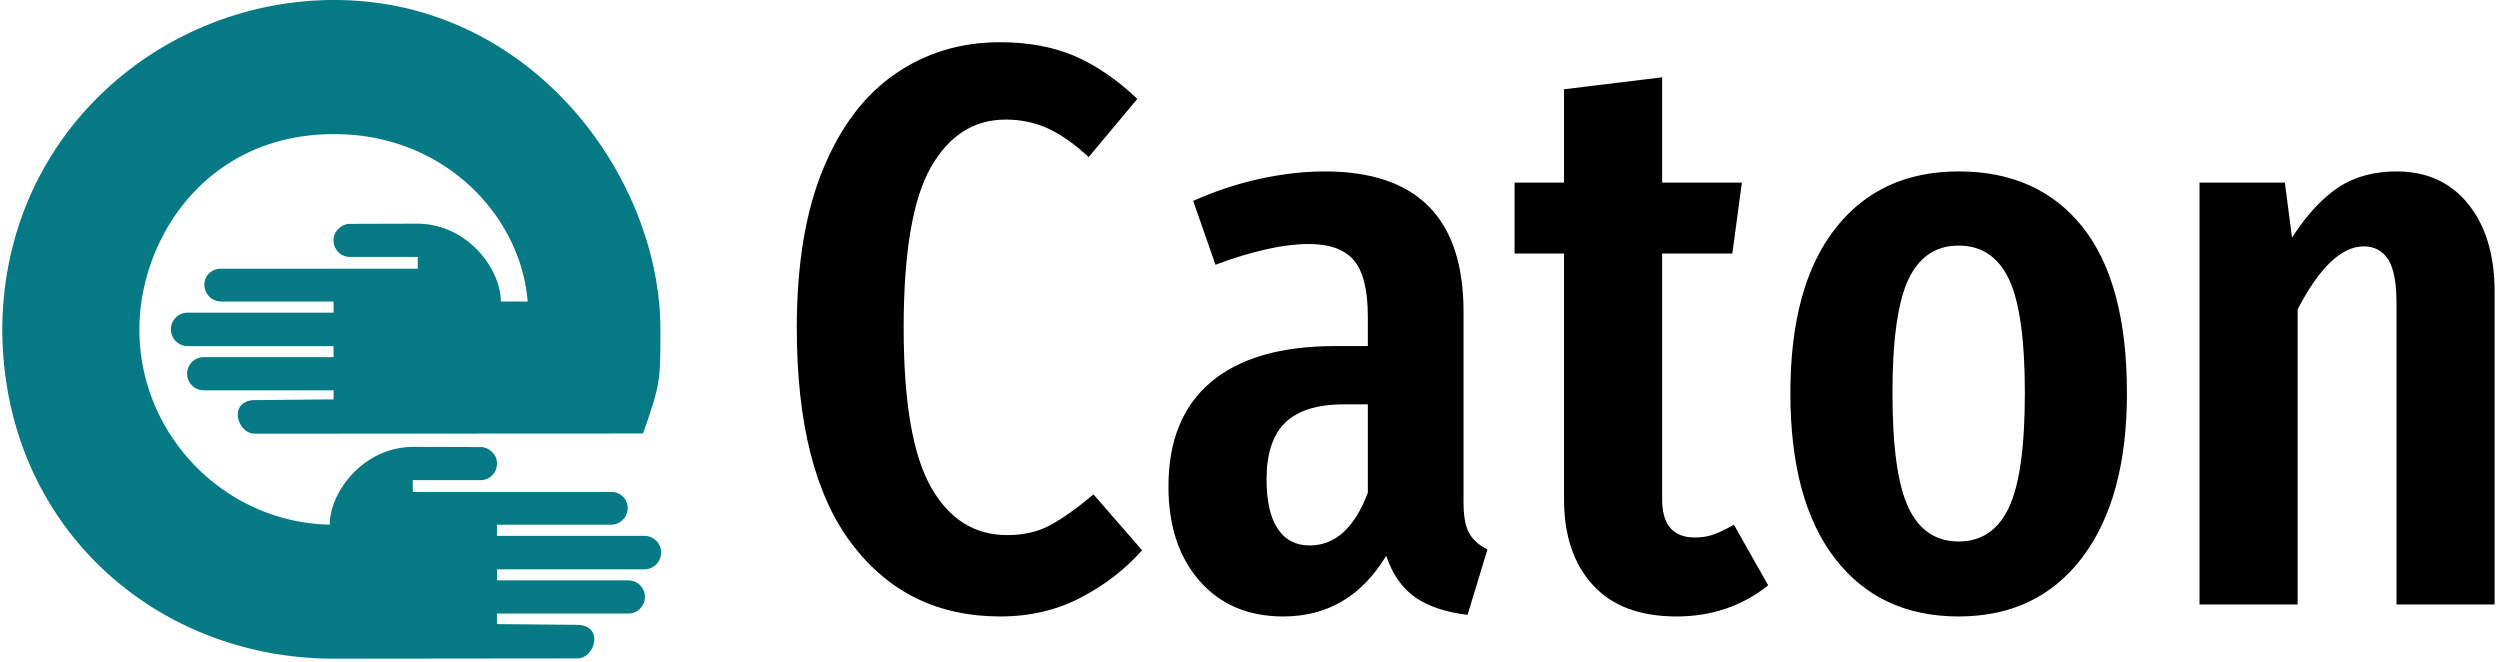 <svg xmlns="http://www.w3.org/2000/svg" version="1.1" xmlns:xlink="http://www.w3.org/1999/xlink" xmlns:svgjs="http://svgjs.dev/svgjs" width="1500" height="397" viewBox="0 0 1500 397"><g transform="matrix(1,0,0,1,-0.909,-0.897)"><svg viewBox="0 0 396 105" data-background-color="#ffffff" preserveAspectRatio="xMidYMid meet" height="397" width="1500" xmlns="http://www.w3.org/2000/svg" xmlns:xlink="http://www.w3.org/1999/xlink"><g id="tight-bounds" transform="matrix(1,0,0,1,0.24,0.237)"><svg viewBox="0 0 395.52 104.526" height="104.526" width="395.52"><g><svg viewBox="0 0 580.573 153.43" height="104.526" width="395.52"><g transform="matrix(1,0,0,1,185.053,9.835)"><svg viewBox="0 0 395.52 133.76" height="133.76" width="395.52"><g id="textblocktransform"><svg viewBox="0 0 395.52 133.76" height="133.76" width="395.52" id="textblock"><g><svg viewBox="0 0 395.52 133.76" height="133.76" width="395.52"><g transform="matrix(1,0,0,1,0,0)"><svg width="395.52" viewBox="1.75 -35.25 106.44 36" height="133.76" data-palette-color="#000000"><path d="M14.5-35.25Q17.15-35.25 19.18-34.38 21.2-33.5 23.1-31.7L23.1-31.7 20.05-28.05Q18.75-29.25 17.53-29.83 16.3-30.4 14.85-30.4L14.85-30.4Q11.85-30.4 10.15-27.4 8.45-24.4 8.45-17.35L8.45-17.35Q8.45-10.4 10.15-7.38 11.85-4.35 14.95-4.35L14.95-4.35Q16.5-4.35 17.65-4.98 18.8-5.6 20.35-6.9L20.35-6.9 23.4-3.4Q21.8-1.6 19.55-0.43 17.3 0.75 14.5 0.75L14.5 0.75Q8.65 0.75 5.2-3.8 1.75-8.35 1.75-17.35L1.75-17.35Q1.75-23.3 3.4-27.3 5.05-31.3 7.93-33.27 10.8-35.25 14.5-35.25L14.5-35.25ZM43.55-6.4Q43.55-5.1 43.9-4.48 44.25-3.85 45.05-3.45L45.05-3.45 43.8 0.65Q41.75 0.4 40.52-0.45 39.3-1.3 38.7-3.05L38.7-3.05Q36.4 0.75 32.25 0.75L32.25 0.75Q28.95 0.75 27-1.48 25.05-3.7 25.05-7.4L25.05-7.4Q25.05-11.7 27.72-13.95 30.4-16.2 35.5-16.2L35.5-16.2 37.55-16.2 37.55-18.05Q37.55-20.55 36.67-21.58 35.8-22.6 33.85-22.6L33.85-22.6Q31.5-22.6 28-21.3L28-21.3 26.6-25.3Q28.6-26.2 30.75-26.68 32.9-27.15 34.85-27.15L34.85-27.15Q43.55-27.15 43.55-18.35L43.55-18.35 43.55-6.4ZM33.9-3.7Q36.3-3.7 37.55-7L37.55-7 37.55-12.55 36.1-12.55Q33.55-12.55 32.37-11.4 31.2-10.25 31.2-7.85L31.2-7.85Q31.2-5.8 31.9-4.75 32.6-3.7 33.9-3.7L33.9-3.7ZM60.5-5L62.65-1.2Q60.2 0.75 56.9 0.75L56.9 0.75Q53.45 0.75 51.65-1.23 49.85-3.2 49.85-6.6L49.85-6.6 49.85-22 46.75-22 46.75-26.45 49.85-26.45 49.85-32.3 56-33.05 56-26.45 61-26.45 60.4-22 56-22 56-6.6Q56-4.2 58.05-4.2L58.05-4.2Q58.7-4.2 59.2-4.38 59.7-4.55 60.5-5L60.5-5ZM74.59-27.15Q79.59-27.15 82.37-23.65 85.14-20.15 85.14-13.25L85.14-13.25Q85.14-6.65 82.34-2.95 79.54 0.75 74.59 0.75L74.59 0.75Q69.64 0.75 66.84-2.88 64.04-6.5 64.04-13.25L64.04-13.25Q64.04-19.95 66.84-23.55 69.64-27.15 74.59-27.15L74.59-27.15ZM74.59-22.5Q72.44-22.5 71.44-20.38 70.44-18.25 70.44-13.25L70.44-13.25Q70.44-8.2 71.44-6.08 72.44-3.95 74.59-3.95L74.59-3.95Q76.74-3.95 77.74-6.08 78.74-8.2 78.74-13.25L78.74-13.25Q78.74-18.3 77.74-20.4 76.74-22.5 74.59-22.5L74.59-22.5ZM102.04-27.15Q104.89-27.15 106.54-25.1 108.19-23.05 108.19-19.6L108.19-19.6 108.19 0 102.04 0 102.04-18.9Q102.04-20.8 101.52-21.63 100.99-22.45 99.99-22.45L99.99-22.45Q97.89-22.45 95.84-18.5L95.84-18.5 95.84 0 89.69 0 89.69-26.45 95.04-26.45 95.49-23Q96.84-25.1 98.37-26.13 99.89-27.15 102.04-27.15L102.04-27.15Z" opacity="1" transform="matrix(1,0,0,1,0,0)" fill="#000000" class="wordmark-text-0" data-fill-palette-color="primary" id="text-0"></path></svg></g></svg></g></svg></g></svg></g><g><svg viewBox="0 0 153.475 153.43" height="153.43" width="153.475"><g><svg xmlns="http://www.w3.org/2000/svg" xmlns:xlink="http://www.w3.org/1999/xlink" version="1.1" x="0" y="0" viewBox="5.143 5.361 89.206 89.18" enable-background="new 0 0 100 100" xml:space="preserve" height="153.43" width="153.475" class="icon-icon-0" data-fill-palette-color="accent" id="icon-0"><path fill-rule="evenodd" clip-rule="evenodd" d="M50.026 94.541C25.69 94.528 5.245 76.394 5.143 49.977 5.245 23.509 26.749 5.361 50.078 5.361 76.75 5.361 94.247 29.277 94.247 49.976 94.247 57.021 94.247 57.301 91.899 64.052L39.282 64.078C38.031 64.065 37.023 62.738 37.023 61.487S38.057 59.534 39.295 59.534L50.002 59.432V58.207H32.428A2.255 2.255 0 0 1 30.169 55.948C30.169 54.697 31.203 53.715 32.441 53.715H50.001L49.988 52.222H30.233C28.982 52.209 27.974 51.201 27.974 49.95S28.995 47.691 30.233 47.691H50.001V46.185H34.763A2.274 2.274 0 0 1 32.504 43.913C32.504 42.662 33.538 41.718 34.763 41.743H61.397V40.15H52.17C50.97 40.137 49.988 39.129 49.988 37.878S51.149 35.67 52.17 35.67L61.295 35.644C68.072 35.644 72.64 41.744 72.64 46.185H76.277C75.371 34.699 65.098 23.507 50.077 23.52 32.53 23.509 23.66 38.006 23.711 49.977 23.66 64.079 35.108 76.1 49.478 76.394 49.478 71.966 54.047 65.865 60.823 65.865L69.948 65.891C70.969 65.891 72.13 66.848 72.13 68.099S71.147 70.358 69.948 70.371H60.721V71.966H87.559C88.784 71.94 89.818 72.885 89.818 74.136S88.81 76.395 87.559 76.408H72.117V77.914H92.09A2.263 2.263 0 0 1 94.349 80.173 2.274 2.274 0 0 1 92.09 82.445H72.13L72.117 83.938H89.882C91.12 83.938 92.154 84.921 92.154 86.171A2.255 2.255 0 0 1 89.895 88.43H72.117V89.859L83.028 89.961C84.266 89.961 85.3 90.663 85.3 91.914S84.292 94.492 83.041 94.505z" fill="#057a85" data-fill-palette-color="accent"></path></svg></g></svg></g></svg></g><defs></defs></svg><rect width="395.52" height="104.526" fill="none" stroke="none" visibility="hidden"></rect></g></svg></g></svg>
